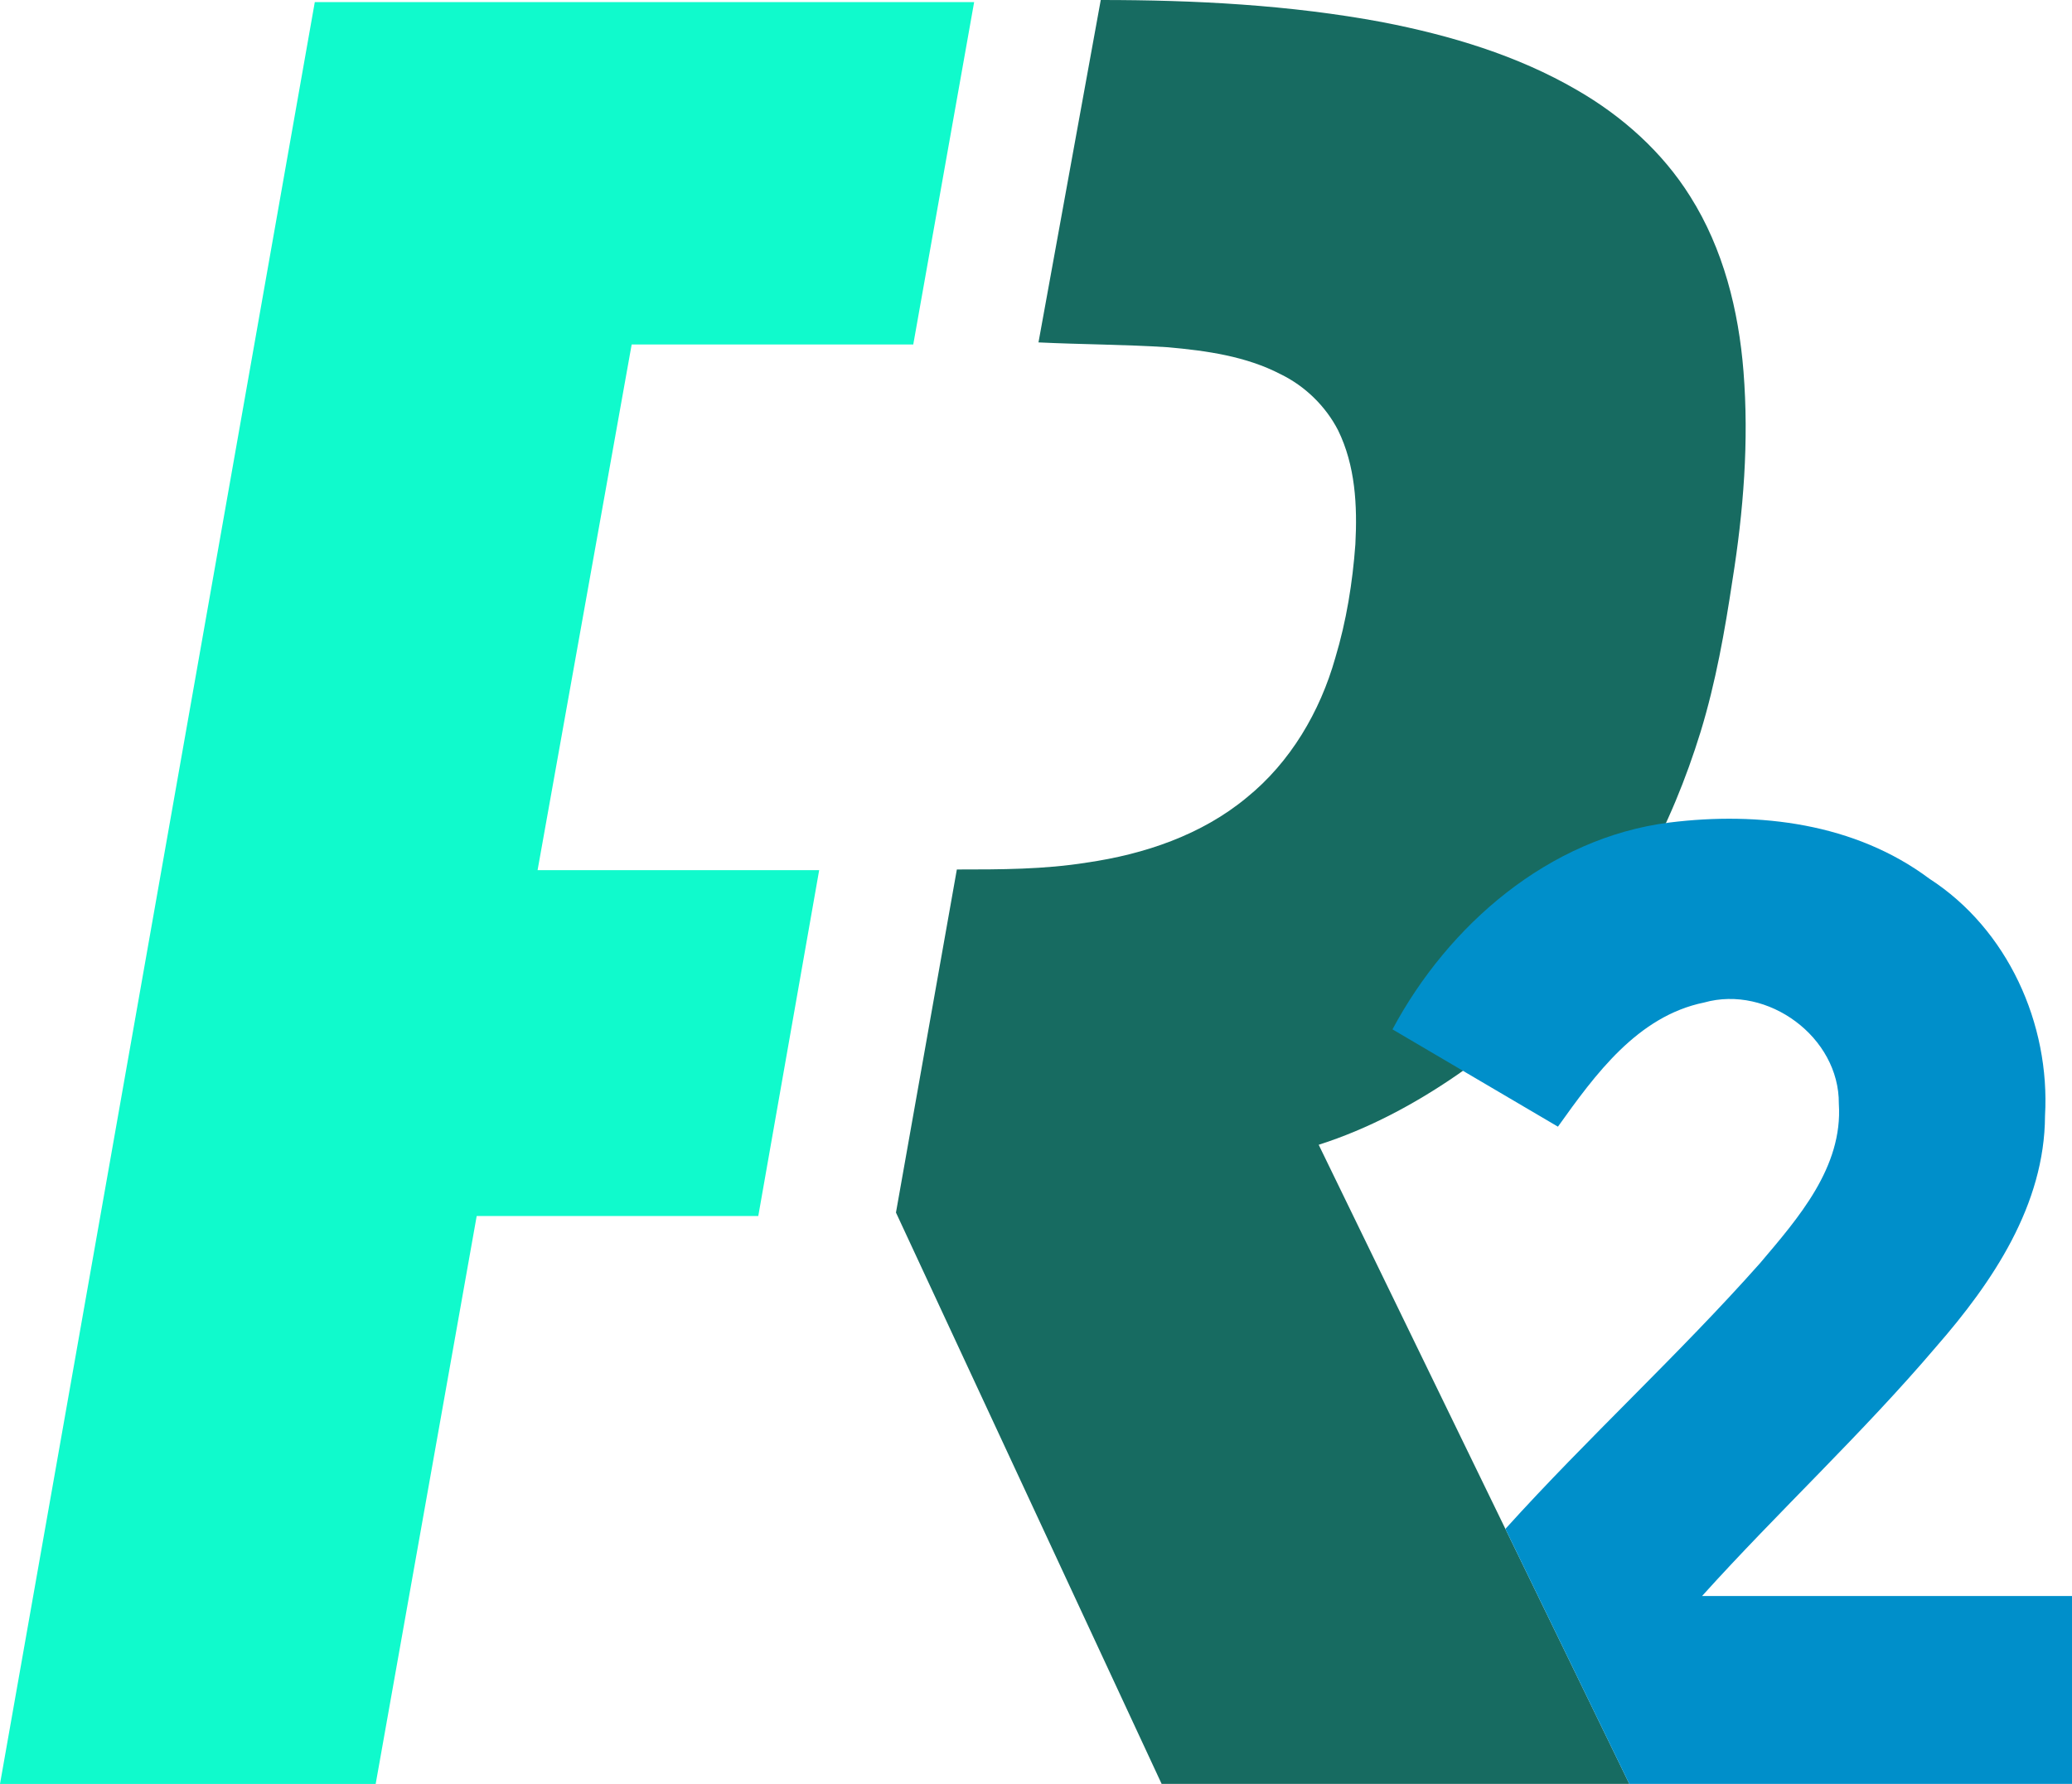 <?xml version="1.0" encoding="UTF-8" standalone="no"?>
<svg
   xmlns:dc="http://purl.org/dc/elements/1.1/"
   xmlns:cc="http://creativecommons.org/ns#"
   xmlns:rdf="http://www.w3.org/1999/02/22-rdf-syntax-ns#"
   xmlns:svg="http://www.w3.org/2000/svg"
   xmlns="http://www.w3.org/2000/svg"
   xmlns:sodipodi="http://sodipodi.sourceforge.net/DTD/sodipodi-0.dtd"
   xmlns:inkscape="http://www.inkscape.org/namespaces/inkscape"
   width="179.688pt"
   height="154.739pt"
   viewBox="0 0 179.688 154.739"
   version="1.1"
   id="svg12"
   sodipodi:docname="Front Runner 2.svg"
   inkscape:version="0.92.0 r15299">
  <defs
     id="defs16">
    <pattern
       y="0"
       x="0"
       height="6"
       width="6"
       patternUnits="userSpaceOnUse"
       id="EMFhbasepattern" />
  </defs>
  <sodipodi:namedview
     pagecolor="#ffffff"
     bordercolor="#666666"
     borderopacity="1"
     objecttolerance="10"
     gridtolerance="10"
     guidetolerance="10"
     inkscape:pageopacity="0"
     inkscape:pageshadow="2"
     inkscape:window-width="1920"
     inkscape:window-height="1017"
     id="namedview14"
     showgrid="false"
     fit-margin-top="0"
     fit-margin-left="0"
     fit-margin-right="0"
     fit-margin-bottom="0"
     inkscape:zoom="2"
     inkscape:cx="121.97876"
     inkscape:cy="56.878848"
     inkscape:window-x="-8"
     inkscape:window-y="-8"
     inkscape:window-maximized="1"
     inkscape:current-layer="svg12" />
  <g
     id="#ffffffff"
     transform="translate(-134.246,-49.171)" />
  <g
     id="g4508"
     transform="translate(158.944,134.897)">
    <path
       inkscape:connector-curvature="0"
       style="fill:#10facc;fill-opacity:1;fill-rule:nonzero;stroke:none;stroke-width:0.75"
       d="m -131.644,-134.717 h 57.18 l -5.28,29.7 H -104.164 l -8.16,45.6 h 24.42 l -5.28,30 h -24.42 l -8.76,49.26 h -32.58 z"
       id="path4489" />
    <path
       inkscape:connector-curvature="0"
       style="fill:#176b61;fill-opacity:1;fill-rule:nonzero;stroke:none;stroke-width:0.75"
       d="m -63.484,-134.897 c 8.16,0 16.38,0.42 24.42,1.92 5.88,1.14 11.7,2.88 16.86,5.88 3.96,2.28 7.44,5.4 9.84,9.24 2.88,4.56 4.2,9.9 4.62,15.18 0.48,6.06 0,12.12 -0.96,18.12 -0.66,4.38 -1.44,8.82 -2.76,13.14 -1.26,4.08 -2.88,8.04 -4.98,11.82 -3.9,7.08 -9.48,13.32 -16.14,17.94 -3.66,2.52 -7.68,4.68 -12,6.06 8.98,18.48 17.96,36.96 26.94,55.44 h -40.56 l -23.04,-49.56 5.28,-29.76 c 3.78,0 7.56,0 11.28,-0.6 4.98,-0.72 9.96,-2.4 13.86,-5.64 3.78,-3.06 6.36,-7.44 7.68,-12.12 0.96,-3.18 1.5,-6.54 1.74,-9.84 0.18,-3.36 0,-6.84 -1.5,-9.9 -1.08,-2.1 -2.88,-3.84 -4.98,-4.86 -3,-1.56 -6.42,-2.04 -9.78,-2.34 -3.72,-0.24 -7.5,-0.24 -11.22,-0.42 z"
       id="path4491"
       sodipodi:nodetypes="ccccccccccccccccccccccc" />
  </g>
  <g
     id="#008fcaff"
     transform="translate(-134.192,-49.171)">
    <path
       d="m 254.95,138.46 c 4.84,-9.05 13.56,-16.62 24.01,-17.94 7.78,-0.97 16.12,0.06 22.55,4.87 6.79,4.38 10.49,12.59 10.03,20.57 -0.03,7.73 -4.54,14.42 -9.44,20.03 -6.4,7.53 -13.69,14.29 -20.3,21.62 h 32.08 v 16.3 h -38.39 l -10.746,-22.115 0.036,-0.045 c 7.12,-7.88 14.98,-15.05 22.03,-22.99 3.33,-3.93 7.21,-8.34 6.85,-13.85 0.05,-5.78 -6.16,-10.33 -11.68,-8.78 -5.78,1.18 -9.46,6.26 -12.68,10.77 z"
       id="path9"
       inkscape:connector-curvature="0"
       style="opacity:1;fill:#008fca"
       sodipodi:nodetypes="cccccccccccccccc" />
  </g>
</svg>
